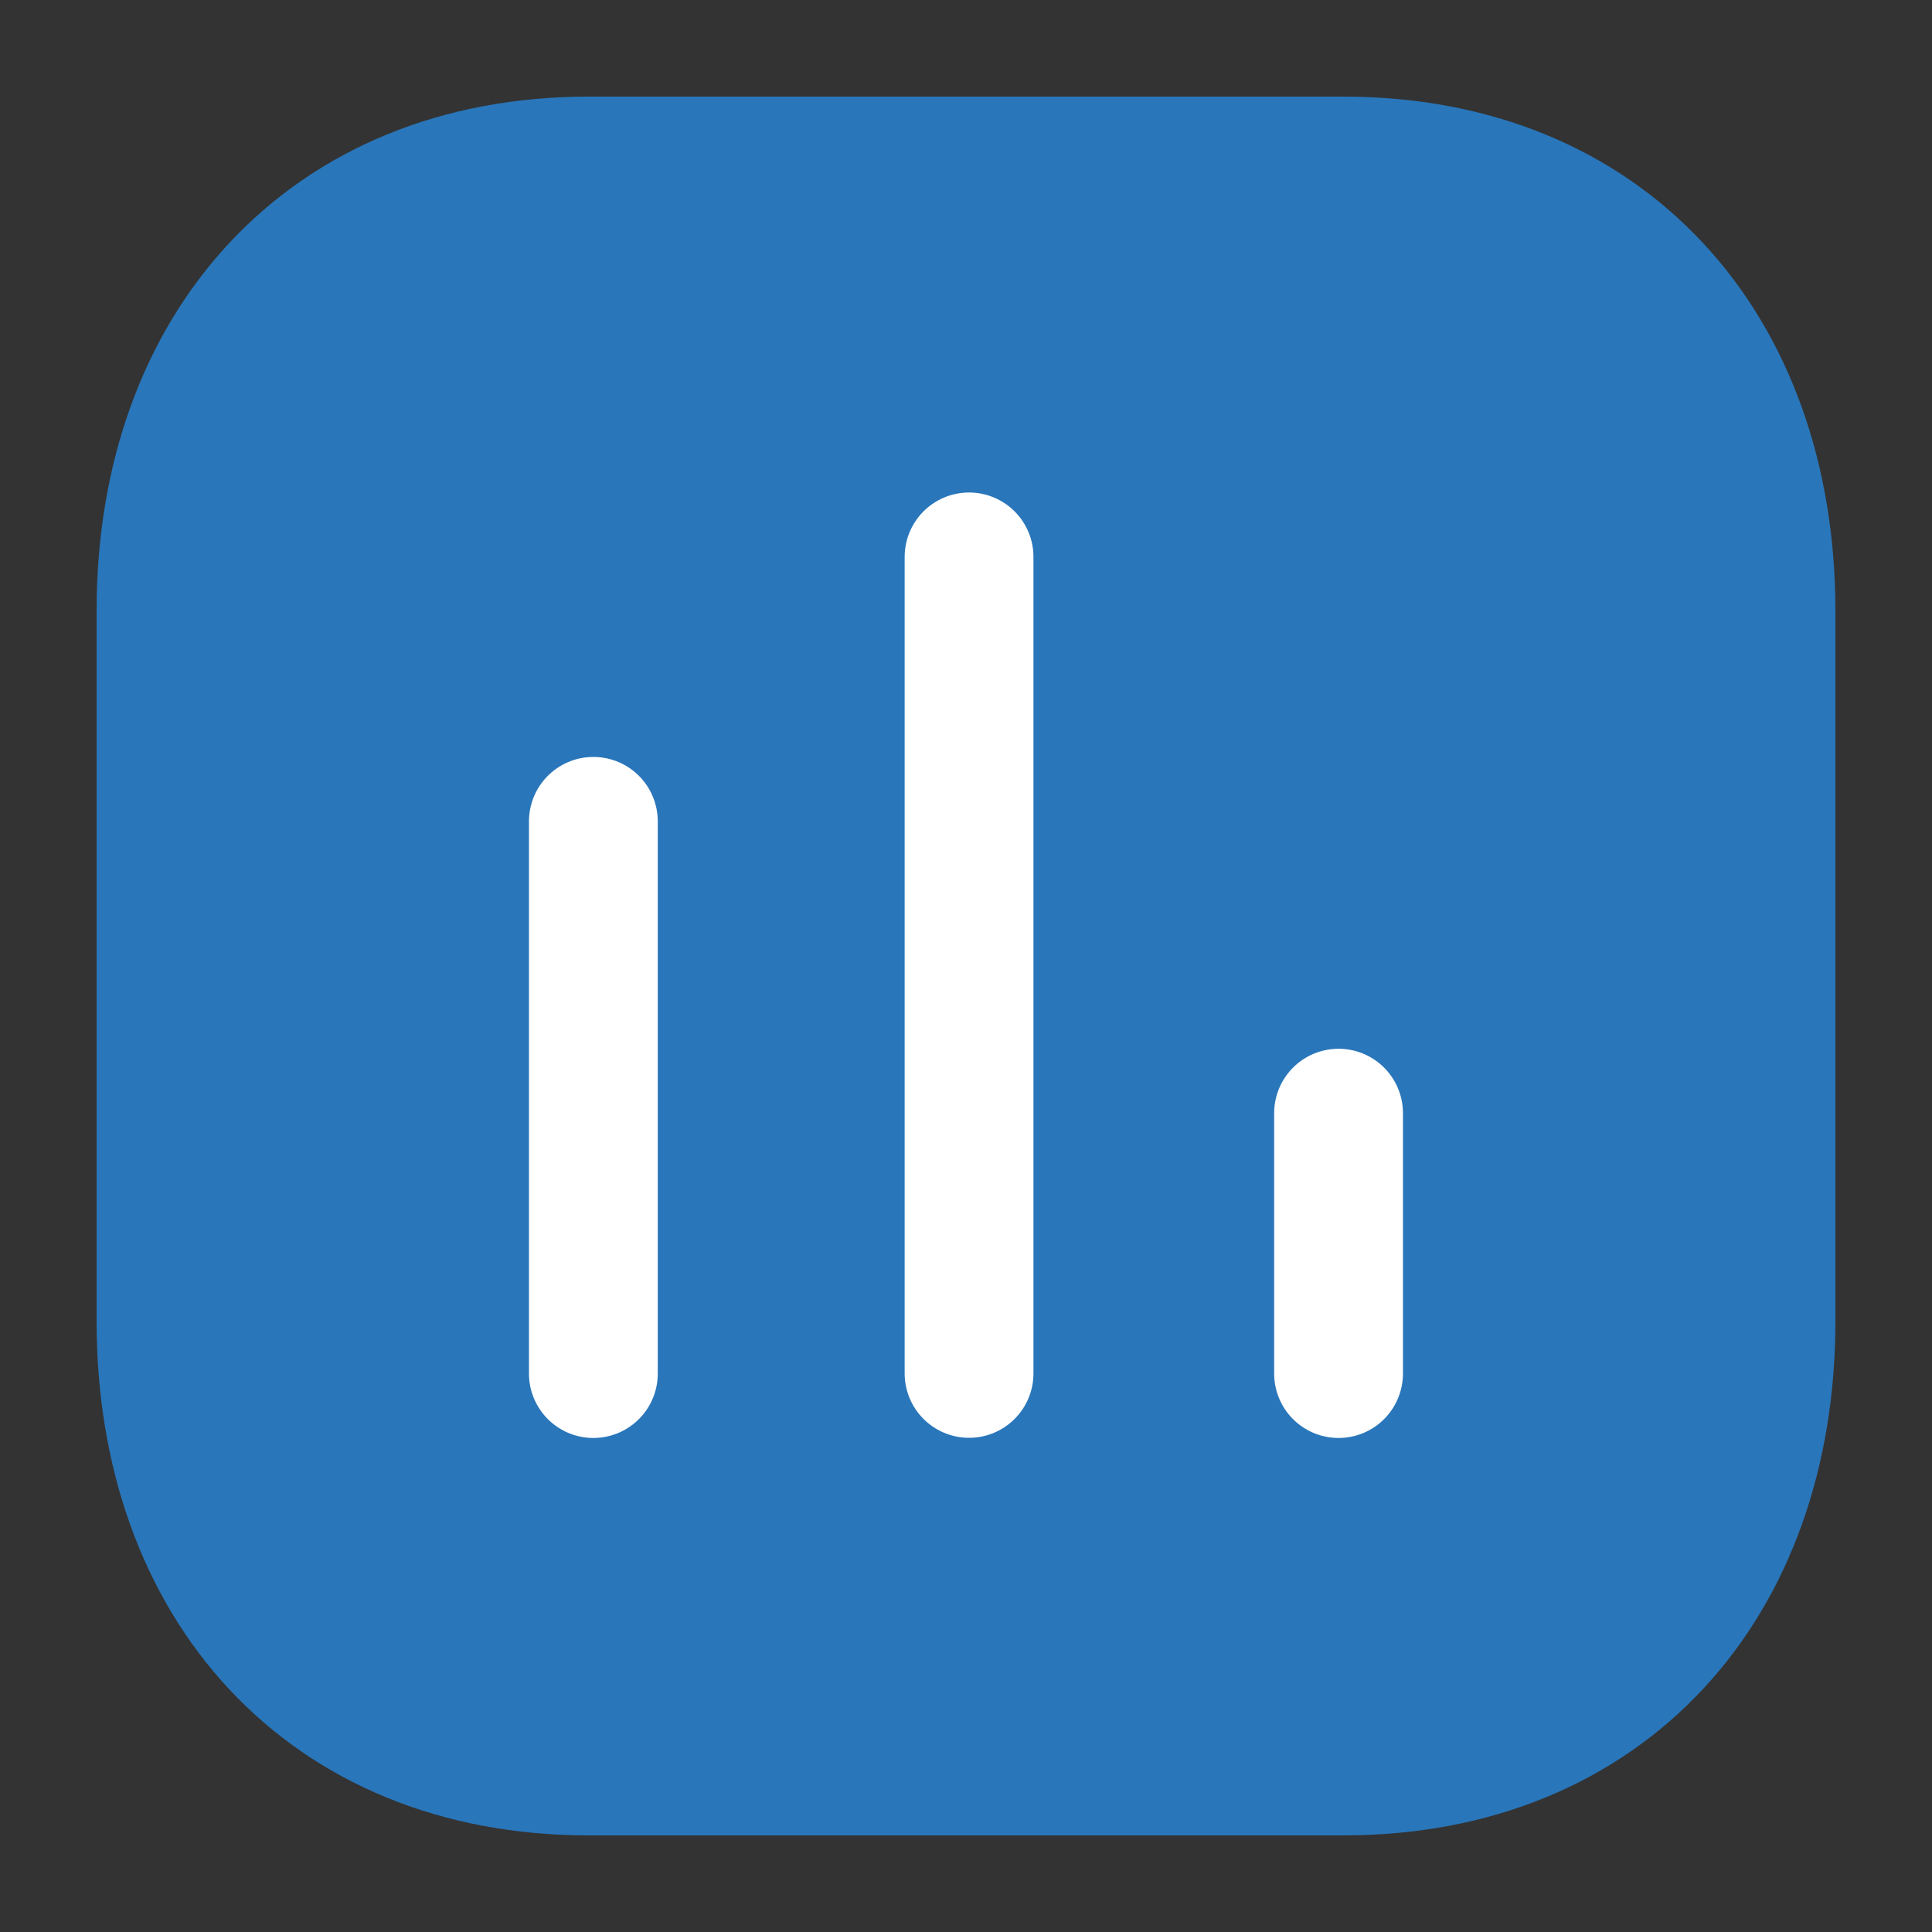 <svg width="24" height="24" viewBox="0 0 24 24" fill="none" xmlns="http://www.w3.org/2000/svg">
<rect x="0" y="0" width="24" height="24" fill="#333333" stroke="none"/>
<path fill-rule="evenodd" clip-rule="evenodd" d="M16.686 2H7.314C4.048 2 2 4.312 2 7.585V16.415C2 19.688 4.038 22 7.314 22H16.686C19.962 22 22 19.688 22 16.415V7.585C22 4.312 19.962 2 16.686 2Z" fill="#2976BA" stroke="#2976BA" stroke-width="1.6" stroke-linecap="round" stroke-linejoin="round"/>
<path d="M7.371 10.203V17.063" stroke="white" stroke-width="1.6" stroke-linecap="round" stroke-linejoin="round"/>
<path d="M12.038 6.918V17.061" stroke="white" stroke-width="1.6" stroke-linecap="round" stroke-linejoin="round"/>
<path d="M16.628 13.828V17.063" stroke="white" stroke-width="1.6" stroke-linecap="round" stroke-linejoin="round"/>
</svg>
